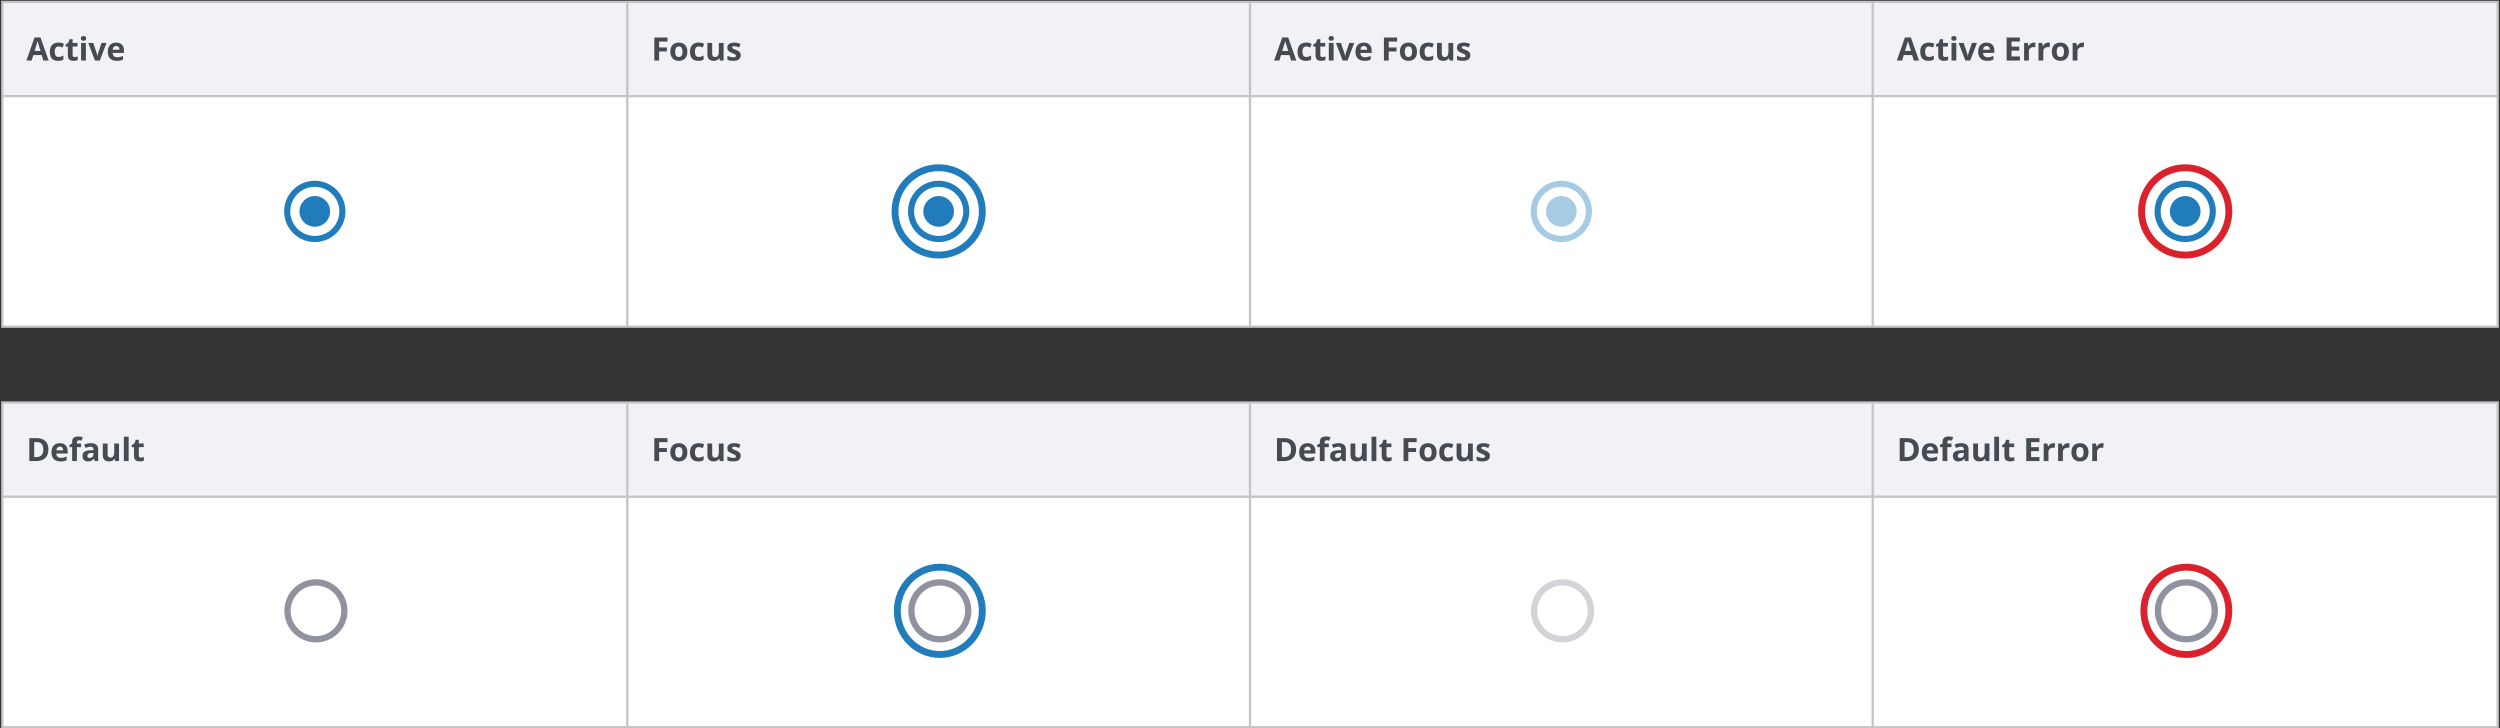<svg width="1088" height="317" fill="none" xmlns="http://www.w3.org/2000/svg"><rect width="100%" height="100%" fill="#333333" stroke="none"/><path fill="#C4C4C4" d="M.5.333h1087v142.333H.5z"/><path fill="#F1F1F6" d="M1.5 1.333h271v40H1.5z"/><path d="M18.876 26.333l-.725-2.378h-3.643l-.725 2.378H11.5l3.527-10.035h2.591l3.541 10.035h-2.283zm-1.23-4.156l-.725-2.324a26.635 26.635 0 00-.185-.595 65.197 65.197 0 00-.225-.745 18.017 18.017 0 01-.178-.663 68.505 68.505 0 01-.574 2.003l-.718 2.324h2.604zm7.633 4.293c-.756 0-1.401-.137-1.934-.41-.534-.278-.94-.706-1.217-1.285-.278-.579-.417-1.32-.417-2.222 0-.934.157-1.695.472-2.283.319-.593.758-1.028 1.319-1.306.565-.278 1.219-.417 1.962-.417.529 0 .984.053 1.367.157.387.1.725.221 1.012.363l-.616 1.613a9.707 9.707 0 00-.916-.321 2.879 2.879 0 00-.847-.13c-.365 0-.668.087-.91.26-.24.168-.42.424-.54.765-.118.342-.177.77-.177 1.285 0 .506.064.926.191 1.258.128.333.313.581.554.745.242.16.535.24.882.24a3.6 3.6 0 001.155-.171c.337-.119.666-.283.985-.492v1.784a3.42 3.42 0 01-1.005.43c-.347.091-.787.137-1.32.137zm7.238-1.661c.227 0 .448-.023.663-.068.218-.046.435-.103.65-.171v1.552c-.224.1-.502.182-.835.246a5.306 5.306 0 01-1.08.102c-.456 0-.866-.073-1.23-.219a1.75 1.75 0 01-.855-.772c-.205-.37-.308-.882-.308-1.538v-3.685h-.998v-.882l1.149-.697.601-1.613h1.333v1.627h2.14v1.565h-2.14v3.685c0 .292.082.51.247.656.168.141.39.212.663.212zm4.865-6.118v7.642h-2.085v-7.642h2.085zm-1.04-2.994c.31 0 .577.073.8.218.224.142.335.408.335.8 0 .388-.111.657-.334.807a1.43 1.43 0 01-.8.219c-.315 0-.584-.073-.807-.22-.219-.15-.328-.418-.328-.806 0-.392.11-.658.328-.8.223-.145.492-.218.807-.218zm4.968 10.636l-2.912-7.642h2.181l1.477 4.354c.082.255.145.524.191.807.05.282.084.535.102.759h.055c.014-.242.046-.5.096-.773.055-.273.125-.538.212-.793l1.47-4.354h2.18l-2.912 7.642h-2.14zm9.22-7.786c.707 0 1.315.137 1.825.41.51.27.905.661 1.183 1.176.278.515.417 1.144.417 1.887v1.012h-4.929c.023.587.198 1.05.527 1.387.332.333.793.5 1.38.5.488 0 .935-.05 1.34-.151.406-.1.823-.25 1.251-.451v1.613a4.968 4.968 0 01-1.19.41c-.41.087-.908.13-1.496.13-.766 0-1.445-.141-2.037-.424a3.165 3.165 0 01-1.388-1.292c-.333-.579-.499-1.308-.499-2.187 0-.893.15-1.636.451-2.229.305-.597.73-1.043 1.272-1.34.542-.3 1.173-.45 1.893-.45zm.014 1.484c-.406 0-.743.13-1.012.39-.264.26-.417.667-.458 1.223H52a2.058 2.058 0 00-.171-.827 1.283 1.283 0 00-.479-.574c-.21-.142-.478-.212-.806-.212z" fill="#464B52"/><path fill="#fff" d="M1.5 42.333h271v99.333H1.5z"/><g clip-path="url(#prefix__clip0_5579_88396)"><path fill-rule="evenodd" clip-rule="evenodd" d="M137 78.667c-7.36 0-13.333 5.973-13.333 13.333s5.973 13.333 13.333 13.333S150.333 99.36 150.333 92 144.36 78.667 137 78.667zm0 6.666A6.67 6.67 0 00130.333 92 6.67 6.67 0 00137 98.667 6.67 6.67 0 00143.667 92 6.67 6.67 0 00137 85.333zM126.333 92c0 5.893 4.774 10.667 10.667 10.667S147.667 97.893 147.667 92 142.893 81.333 137 81.333 126.333 86.107 126.333 92z" fill="#217CBB"/></g><path fill="#F1F1F6" d="M273.5 1.333h270v40h-270z"/><path d="M286.843 26.333h-2.085V16.34h5.728v1.737h-3.643v2.577h3.39v1.73h-3.39v3.95zm12.296-3.835c0 .638-.087 1.203-.26 1.696-.169.492-.417.909-.745 1.25a3.14 3.14 0 01-1.176.766c-.456.174-.971.26-1.545.26a4.102 4.102 0 01-1.483-.26 3.287 3.287 0 01-1.169-.765 3.568 3.568 0 01-.766-1.251c-.178-.492-.267-1.058-.267-1.696 0-.847.151-1.565.452-2.153.3-.588.729-1.034 1.285-1.34.556-.305 1.219-.458 1.989-.458.716 0 1.349.153 1.9.458.556.306.992.752 1.306 1.34.319.588.479 1.306.479 2.153zm-5.285 0c0 .502.055.923.165 1.265.109.342.28.6.512.772.233.174.536.26.909.26.37 0 .668-.086.896-.26.232-.173.401-.43.506-.772.109-.342.164-.763.164-1.265 0-.505-.055-.925-.164-1.257-.105-.338-.274-.59-.506-.76-.233-.168-.536-.252-.909-.252-.552 0-.953.189-1.203.567-.246.378-.37.946-.37 1.702zm10.027 3.972c-.757 0-1.402-.137-1.935-.41-.533-.278-.939-.706-1.217-1.285-.278-.579-.417-1.32-.417-2.222 0-.934.158-1.695.472-2.283.319-.593.759-1.028 1.319-1.306.566-.278 1.22-.417 1.962-.417.529 0 .985.053 1.368.157.387.1.724.221 1.011.363l-.615 1.613a9.658 9.658 0 00-.916-.321 2.877 2.877 0 00-.848-.13c-.364 0-.667.087-.909.26-.241.168-.421.424-.54.765-.118.342-.178.77-.178 1.285 0 .506.064.926.192 1.258.127.333.312.581.554.745.241.16.535.24.881.24.433 0 .818-.057 1.156-.171.337-.119.665-.283.984-.492v1.784a3.42 3.42 0 01-1.005.43c-.346.091-.786.137-1.319.137zm11.031-7.78v7.643h-1.6l-.28-.977h-.109c-.164.26-.369.471-.615.636a2.693 2.693 0 01-.814.362 3.631 3.631 0 01-.923.116c-.547 0-1.023-.096-1.428-.287a2.129 2.129 0 01-.951-.91c-.223-.41-.335-.943-.335-1.599v-4.983h2.085v4.464c0 .546.098.959.294 1.237.196.278.508.417.937.417.424 0 .756-.096.998-.287.241-.196.41-.48.506-.855.1-.378.15-.838.15-1.38V18.69h2.085zm7.436 5.374c0 .52-.123.96-.37 1.32-.241.355-.603.626-1.086.813-.484.182-1.085.273-1.805.273-.533 0-.991-.034-1.374-.102a5.684 5.684 0 01-1.149-.342v-1.723a8.35 8.35 0 001.333.465 5.33 5.33 0 001.258.178c.406 0 .695-.06.868-.178a.56.56 0 00.267-.479.566.566 0 00-.109-.341c-.069-.105-.219-.221-.452-.349a11.235 11.235 0 00-1.093-.513 7.213 7.213 0 01-1.183-.608 2.07 2.07 0 01-.684-.725c-.145-.282-.218-.64-.218-1.073 0-.706.273-1.237.82-1.593.551-.36 1.287-.54 2.208-.54.474 0 .925.048 1.354.144a6.64 6.64 0 011.333.458l-.629 1.504a10.665 10.665 0 00-1.074-.404 3.366 3.366 0 00-1.018-.157c-.305 0-.536.041-.691.123a.4.4 0 00-.232.376.51.51 0 00.116.328c.082.096.237.203.465.322.232.114.572.262 1.019.444.433.178.809.364 1.128.56.319.192.565.431.738.718.173.283.26.65.26 1.1z" fill="#464B52"/><path fill="#fff" d="M273.5 42.333h270v99.333h-270z"/><path fill-rule="evenodd" clip-rule="evenodd" d="M408.5 78.667c-7.36 0-13.333 5.973-13.333 13.333s5.973 13.333 13.333 13.333S421.833 99.36 421.833 92 415.86 78.667 408.5 78.667zm0 6.666A6.67 6.67 0 00401.833 92a6.67 6.67 0 006.667 6.667A6.67 6.67 0 00415.167 92a6.67 6.67 0 00-6.667-6.667zM397.833 92c0 5.893 4.774 10.667 10.667 10.667S419.167 97.893 419.167 92s-4.774-10.667-10.667-10.667S397.833 86.107 397.833 92z" fill="#217CBB"/><circle cx="408.5" cy="92" r="19" stroke="#217CBB" stroke-width="3"/><path fill="#F1F1F6" d="M544.5 1.333h270v40h-270z"/><path d="M561.876 26.333l-.725-2.378h-3.643l-.725 2.378H554.5l3.527-10.035h2.591l3.541 10.035h-2.283zm-1.23-4.156l-.725-2.324a26.43 26.43 0 00-.185-.595 79.865 79.865 0 00-.225-.745 18.714 18.714 0 01-.178-.663c-.046.187-.109.42-.191.697-.078.274-.153.533-.226.78l-.157.526-.718 2.324h2.605zm7.633 4.293c-.756 0-1.401-.137-1.934-.41-.533-.278-.939-.706-1.217-1.285-.278-.579-.417-1.32-.417-2.222 0-.934.157-1.695.472-2.283.319-.593.758-1.028 1.319-1.306.565-.278 1.219-.417 1.962-.417.528 0 .984.053 1.367.157.387.1.725.221 1.012.363l-.615 1.613a9.857 9.857 0 00-.916-.321 2.887 2.887 0 00-.848-.13c-.365 0-.668.087-.909.26-.242.168-.422.424-.54.765-.119.342-.178.77-.178 1.285 0 .506.064.926.191 1.258.128.333.312.581.554.745.242.16.535.24.882.24.433 0 .818-.057 1.155-.171.337-.119.665-.283.985-.492v1.784c-.32.2-.654.344-1.005.43-.347.091-.787.137-1.32.137zm7.238-1.661c.227 0 .448-.023.663-.068.218-.046.435-.103.649-.171v1.552c-.223.1-.501.182-.834.246a5.304 5.304 0 01-1.08.102c-.456 0-.866-.073-1.23-.219a1.753 1.753 0 01-.855-.772c-.205-.37-.308-.882-.308-1.538v-3.685h-.998v-.882l1.149-.697.601-1.613h1.333v1.627h2.14v1.565h-2.14v3.685c0 .292.082.51.246.656.169.141.39.212.664.212zm4.865-6.118v7.642h-2.085v-7.642h2.085zm-1.039-2.994c.31 0 .576.073.8.218.223.142.334.408.334.8 0 .388-.111.657-.334.807-.224.146-.49.219-.8.219-.315 0-.584-.073-.807-.22-.219-.15-.328-.418-.328-.806 0-.392.109-.658.328-.8.223-.145.492-.218.807-.218zm4.967 10.636l-2.912-7.642h2.181l1.477 4.354c.082.255.145.524.191.807.05.282.084.535.103.759h.054a6.35 6.35 0 01.096-.773c.055-.273.125-.538.212-.793l1.47-4.354h2.18l-2.912 7.642h-2.14zm9.22-7.786c.707 0 1.315.137 1.825.41a2.8 2.8 0 011.183 1.176c.278.515.417 1.144.417 1.887v1.012h-4.929c.023.587.199 1.05.527 1.387.332.333.793.5 1.381.5.487 0 .934-.05 1.339-.151.406-.1.823-.25 1.251-.451v1.613a4.958 4.958 0 01-1.189.41c-.41.087-.909.13-1.497.13-.766 0-1.445-.141-2.037-.424a3.164 3.164 0 01-1.388-1.292c-.333-.579-.499-1.308-.499-2.187 0-.893.15-1.636.451-2.229.305-.597.729-1.043 1.272-1.34.542-.3 1.173-.45 1.893-.45zm.014 1.484c-.406 0-.743.13-1.012.39-.264.26-.417.667-.458 1.223H595a2.074 2.074 0 00-.171-.827 1.285 1.285 0 00-.478-.574c-.21-.142-.479-.212-.807-.212zm10.824 6.302h-2.085V16.34h5.729v1.737h-3.644v2.577h3.391v1.73h-3.391v3.95zm12.296-3.835c0 .638-.087 1.203-.26 1.696-.168.492-.417.909-.745 1.25a3.131 3.131 0 01-1.176.766c-.455.174-.97.26-1.545.26a4.106 4.106 0 01-1.483-.26 3.296 3.296 0 01-1.169-.765 3.583 3.583 0 01-.766-1.251c-.177-.492-.266-1.058-.266-1.696 0-.847.15-1.565.451-2.153a3.097 3.097 0 011.285-1.34c.556-.305 1.219-.458 1.989-.458.716 0 1.349.153 1.901.458.556.306.991.752 1.305 1.34.319.588.479 1.306.479 2.153zm-5.284 0c0 .502.054.923.164 1.265.109.342.28.6.513.772.232.174.535.26.909.26.369 0 .667-.086.895-.26.233-.173.401-.43.506-.772.109-.342.164-.763.164-1.265 0-.505-.055-.925-.164-1.257-.105-.338-.273-.59-.506-.76-.232-.168-.535-.252-.909-.252-.551 0-.952.189-1.203.567-.246.378-.369.946-.369 1.702zm10.026 3.972c-.756 0-1.401-.137-1.934-.41-.534-.278-.939-.706-1.217-1.285-.278-.579-.417-1.32-.417-2.222 0-.934.157-1.695.471-2.283.319-.593.759-1.028 1.32-1.306.565-.278 1.219-.417 1.962-.417.528 0 .984.053 1.367.157.387.1.724.221 1.012.363l-.616 1.613a9.658 9.658 0 00-.916-.321 2.875 2.875 0 00-.847-.13c-.365 0-.668.087-.91.26-.241.168-.421.424-.54.765-.118.342-.177.77-.177 1.285 0 .506.064.926.191 1.258.128.333.312.581.554.745.241.16.535.24.882.24.433 0 .818-.057 1.155-.171.337-.119.665-.283.984-.492v1.784a3.42 3.42 0 01-1.005.43c-.346.091-.786.137-1.319.137zm11.031-7.78v7.643h-1.599l-.281-.977h-.109c-.164.26-.369.471-.615.636a2.67 2.67 0 01-.814.362 3.623 3.623 0 01-.922.116c-.547 0-1.024-.096-1.429-.287a2.121 2.121 0 01-.95-.91c-.224-.41-.335-.943-.335-1.599v-4.983h2.085v4.464c0 .546.098.959.294 1.237.196.278.508.417.936.417.424 0 .757-.096.998-.287.242-.196.41-.48.506-.855.1-.378.15-.838.15-1.38V18.69h2.085zm7.436 5.374c0 .52-.123.96-.369 1.32-.242.355-.604.626-1.087.813-.483.182-1.085.273-1.805.273-.533 0-.991-.034-1.374-.102a5.657 5.657 0 01-1.148-.342v-1.723c.414.187.859.342 1.333.465.478.118.897.178 1.257.178.406 0 .695-.06.869-.178a.56.56 0 00.266-.479.566.566 0 00-.109-.341c-.068-.105-.219-.221-.451-.349a11.278 11.278 0 00-1.094-.513 7.213 7.213 0 01-1.183-.608 2.058 2.058 0 01-.683-.725c-.146-.282-.219-.64-.219-1.073 0-.706.273-1.237.82-1.593.552-.36 1.288-.54 2.208-.54.474 0 .925.048 1.354.144.433.096.877.248 1.333.458l-.629 1.504a10.653 10.653 0 00-1.073-.404 3.377 3.377 0 00-1.019-.157c-.305 0-.535.041-.69.123a.4.4 0 00-.233.376.51.51 0 00.116.328c.083.096.237.203.465.322.233.114.572.262 1.019.444.433.178.809.364 1.128.56.319.192.565.431.738.718.173.283.26.65.26 1.1z" fill="#464B52"/><path fill="#fff" d="M544.5 42.333h270v99.333h-270z"/><g clip-path="url(#prefix__clip1_5579_88396)" opacity=".4"><path fill-rule="evenodd" clip-rule="evenodd" d="M679.5 78.667c-7.36 0-13.333 5.973-13.333 13.333s5.973 13.333 13.333 13.333S692.833 99.36 692.833 92 686.86 78.667 679.5 78.667zm0 6.666A6.67 6.67 0 00672.833 92a6.67 6.67 0 006.667 6.667A6.67 6.67 0 00686.167 92a6.67 6.67 0 00-6.667-6.667zM668.833 92c0 5.893 4.774 10.667 10.667 10.667S690.167 97.893 690.167 92s-4.774-10.667-10.667-10.667S668.833 86.107 668.833 92z" fill="#217CBB"/></g><path fill="#F1F1F6" d="M815.5 1.333h271v40h-271z"/><path d="M832.876 26.333l-.725-2.378h-3.643l-.725 2.378H825.5l3.527-10.035h2.591l3.541 10.035h-2.283zm-1.23-4.156l-.725-2.324a26.43 26.43 0 00-.185-.595 79.865 79.865 0 00-.225-.745 18.714 18.714 0 01-.178-.663c-.046.187-.109.42-.191.697-.078.274-.153.533-.226.78l-.157.526-.718 2.324h2.605zm7.633 4.293c-.756 0-1.401-.137-1.934-.41-.533-.278-.939-.706-1.217-1.285-.278-.579-.417-1.32-.417-2.222 0-.934.157-1.695.472-2.283.319-.593.758-1.028 1.319-1.306.565-.278 1.219-.417 1.962-.417.528 0 .984.053 1.367.157.387.1.725.221 1.012.363l-.615 1.613a9.857 9.857 0 00-.916-.321 2.887 2.887 0 00-.848-.13c-.365 0-.668.087-.909.26-.242.168-.422.424-.54.765-.119.342-.178.77-.178 1.285 0 .506.064.926.191 1.258.128.333.312.581.554.745.242.16.535.24.882.24.433 0 .818-.057 1.155-.171.337-.119.665-.283.985-.492v1.784c-.32.2-.654.344-1.005.43-.347.091-.787.137-1.32.137zm7.238-1.661c.227 0 .448-.023.663-.068.218-.046.435-.103.649-.171v1.552c-.223.1-.501.182-.834.246a5.304 5.304 0 01-1.08.102c-.456 0-.866-.073-1.23-.219a1.753 1.753 0 01-.855-.772c-.205-.37-.308-.882-.308-1.538v-3.685h-.998v-.882l1.149-.697.601-1.613h1.333v1.627h2.14v1.565h-2.14v3.685c0 .292.082.51.246.656.169.141.39.212.664.212zm4.865-6.118v7.642h-2.085v-7.642h2.085zm-1.039-2.994c.31 0 .576.073.8.218.223.142.334.408.334.8 0 .388-.111.657-.334.807-.224.146-.49.219-.8.219-.315 0-.584-.073-.807-.22-.219-.15-.328-.418-.328-.806 0-.392.109-.658.328-.8.223-.145.492-.218.807-.218zm4.967 10.636l-2.912-7.642h2.181l1.477 4.354c.082.255.145.524.191.807.05.282.084.535.103.759h.054a6.35 6.35 0 01.096-.773c.055-.273.125-.538.212-.793l1.47-4.354h2.18l-2.912 7.642h-2.14zm9.22-7.786c.707 0 1.315.137 1.825.41a2.8 2.8 0 011.183 1.176c.278.515.417 1.144.417 1.887v1.012h-4.929c.023.587.199 1.05.527 1.387.332.333.793.5 1.381.5.487 0 .934-.05 1.339-.151.406-.1.823-.25 1.251-.451v1.613a4.958 4.958 0 01-1.189.41c-.41.087-.909.13-1.497.13-.766 0-1.445-.141-2.037-.424a3.164 3.164 0 01-1.388-1.292c-.333-.579-.499-1.308-.499-2.187 0-.893.15-1.636.451-2.229.305-.597.729-1.043 1.272-1.34.542-.3 1.173-.45 1.893-.45zm.014 1.484c-.406 0-.743.13-1.012.39-.264.26-.417.667-.458 1.223H866a2.074 2.074 0 00-.171-.827 1.285 1.285 0 00-.478-.574c-.21-.142-.479-.212-.807-.212zm14.495 6.302h-5.756V16.34h5.756v1.737h-3.637v2.194h3.384v1.736h-3.384v2.577h3.637v1.75zm6.109-7.786c.105 0 .226.007.363.02.141.01.255.023.341.042l-.157 1.955a1.26 1.26 0 00-.294-.048 2.95 2.95 0 00-.321-.02c-.269 0-.531.034-.786.102-.251.068-.476.18-.677.335-.2.15-.36.35-.478.602-.114.246-.171.549-.171.909v3.89h-2.085V18.69h1.579l.307 1.285h.103c.15-.26.337-.497.56-.711.228-.219.486-.392.773-.52.292-.132.606-.198.943-.198zm6.274 0c.105 0 .225.007.362.02.141.01.255.023.342.042l-.157 1.955a1.28 1.28 0 00-.294-.048 2.951 2.951 0 00-.322-.02c-.269 0-.531.034-.786.102-.25.068-.476.18-.677.335-.2.15-.36.35-.478.602-.114.246-.171.549-.171.909v3.89h-2.085V18.69h1.579l.308 1.285h.102c.151-.26.338-.497.561-.711a2.68 2.68 0 01.772-.52 2.26 2.26 0 01.944-.198zm8.953 3.951c0 .638-.087 1.203-.26 1.696-.169.492-.417.909-.745 1.25a3.14 3.14 0 01-1.176.766c-.456.174-.971.26-1.545.26a4.106 4.106 0 01-1.483-.26 3.296 3.296 0 01-1.169-.765 3.583 3.583 0 01-.766-1.251c-.177-.492-.266-1.058-.266-1.696 0-.847.15-1.565.451-2.153a3.097 3.097 0 011.285-1.34c.556-.305 1.219-.458 1.989-.458.716 0 1.349.153 1.901.458.556.306.991.752 1.305 1.34.319.588.479 1.306.479 2.153zm-5.284 0c0 .502.054.923.164 1.265.109.342.28.6.512.772.233.174.536.26.91.26.369 0 .667-.086.895-.26.233-.173.401-.43.506-.772.109-.342.164-.763.164-1.265 0-.505-.055-.925-.164-1.257-.105-.338-.273-.59-.506-.76-.232-.168-.535-.252-.909-.252-.551 0-.953.189-1.203.567-.246.378-.369.946-.369 1.702zm11.188-3.95c.105 0 .226.006.362.02.142.009.256.022.342.04l-.157 1.956a1.26 1.26 0 00-.294-.048 2.95 2.95 0 00-.321-.02c-.269 0-.531.034-.786.102-.251.068-.477.18-.677.335-.201.15-.36.35-.479.602-.114.246-.171.549-.171.909v3.89h-2.085V18.69h1.58l.307 1.285h.103c.15-.26.337-.497.56-.711.228-.219.486-.392.773-.52.291-.132.606-.198.943-.198z" fill="#464B52"/><path fill="#fff" d="M815.5 42.333h271v99.333h-271z"/><path fill-rule="evenodd" clip-rule="evenodd" d="M951 78.667c-7.36 0-13.333 5.973-13.333 13.333s5.973 13.333 13.333 13.333S964.333 99.36 964.333 92 958.36 78.667 951 78.667zm0 6.666A6.67 6.67 0 00944.333 92 6.67 6.67 0 00951 98.667 6.67 6.67 0 00957.667 92 6.67 6.67 0 00951 85.333zM940.333 92c0 5.893 4.774 10.667 10.667 10.667S961.667 97.893 961.667 92 956.893 81.333 951 81.333 940.333 86.107 940.333 92z" fill="#217CBB"/><circle cx="951" cy="92" r="19" stroke="#DA212C" stroke-width="3"/><path fill="#C4C4C4" d="M.5 174.667h1087V317H.5z"/><path fill="#F1F1F6" d="M1.5 175.667h271v40H1.5z"/><path d="M21.05 195.574c0 1.126-.217 2.067-.65 2.823a4.08 4.08 0 01-1.866 1.702c-.816.379-1.798.568-2.946.568h-2.83v-9.994h3.138c1.048 0 1.957.186 2.727.56.77.369 1.367.918 1.791 1.648.424.724.636 1.622.636 2.693zm-2.201.055c0-.739-.11-1.345-.329-1.819-.214-.478-.533-.831-.956-1.059-.42-.228-.94-.342-1.56-.342h-1.127v6.508h.91c1.034 0 1.801-.276 2.303-.827.506-.552.759-1.372.759-2.461zm7.175-2.748c.707 0 1.315.136 1.826.41.51.269.904.661 1.182 1.176.278.515.417 1.143.417 1.886v1.012H24.52c.023.588.199 1.05.527 1.388.332.332.793.499 1.38.499.488 0 .935-.05 1.34-.151.406-.1.823-.25 1.252-.451v1.613a4.98 4.98 0 01-1.19.411c-.41.086-.91.129-1.497.129-.766 0-1.445-.141-2.037-.423a3.171 3.171 0 01-1.388-1.292c-.332-.579-.499-1.308-.499-2.188 0-.893.15-1.636.451-2.228.306-.597.73-1.044 1.272-1.34.542-.301 1.173-.451 1.893-.451zm.014 1.483c-.405 0-.743.13-1.012.39-.264.259-.417.667-.458 1.223h2.926a2.06 2.06 0 00-.17-.827 1.285 1.285 0 00-.48-.574c-.209-.141-.478-.212-.806-.212zm9.247.226H33.48v6.077h-2.084v-6.077h-1.149v-1.005l1.148-.561v-.56c0-.652.11-1.158.329-1.518.223-.365.535-.62.936-.766.406-.15.884-.225 1.436-.225.405 0 .774.034 1.107.102.333.064.604.137.814.219l-.534 1.531a6.142 6.142 0 00-.52-.136 3.013 3.013 0 00-.642-.062c-.291 0-.506.089-.642.267-.133.173-.199.396-.199.67v.478h1.805v1.566zm4.25-1.723c1.026 0 1.812.223 2.359.67.546.446.82 1.126.82 2.037v5.093h-1.456l-.404-1.039H40.8a3.92 3.92 0 01-.67.67c-.228.173-.49.3-.786.382a4.098 4.098 0 01-1.08.123c-.452 0-.857-.086-1.217-.259a1.934 1.934 0 01-.841-.793c-.205-.36-.308-.816-.308-1.367 0-.812.285-1.409.855-1.791.57-.388 1.424-.602 2.563-.643l1.326-.041v-.335c0-.401-.104-.695-.314-.882-.21-.187-.501-.28-.875-.28-.37 0-.731.052-1.087.157a8.376 8.376 0 00-1.066.397l-.69-1.409c.405-.214.858-.382 1.36-.505a6.55 6.55 0 011.565-.185zm1.108 4.259l-.807.027c-.675.018-1.144.139-1.408.362-.26.224-.39.518-.39.882 0 .319.094.547.28.684.187.132.431.198.732.198.446 0 .822-.132 1.128-.396.31-.265.465-.641.465-1.128v-.629zm11.154-4.102v7.643h-1.6l-.28-.978h-.11a2.1 2.1 0 01-.615.636 2.664 2.664 0 01-.813.362 3.608 3.608 0 01-.923.116c-.547 0-1.023-.095-1.429-.287a2.129 2.129 0 01-.95-.909c-.223-.41-.335-.943-.335-1.599v-4.984h2.085v4.464c0 .547.098.959.294 1.237.196.278.508.417.937.417.423 0 .756-.095.998-.287.241-.196.41-.481.506-.854.1-.379.15-.839.15-1.381v-3.596h2.085zm4.188 7.643H53.9V190.03h2.085v10.637zm5.33-1.525c.228 0 .45-.022.663-.068.22-.046.436-.103.65-.171v1.552c-.224.1-.502.182-.834.246a5.328 5.328 0 01-1.08.102c-.456 0-.866-.072-1.23-.218a1.753 1.753 0 01-.855-.773c-.205-.369-.308-.882-.308-1.538v-3.684h-.998v-.882l1.149-.698.601-1.613h1.333v1.627h2.14v1.566h-2.14v3.684c0 .292.082.511.246.656.169.142.39.212.663.212z" fill="#464B52"/><path fill="#fff" d="M1.5 216.667h271V316H1.5z"/><path fill-rule="evenodd" clip-rule="evenodd" d="M123.75 265.833c0-7.59 6.16-13.75 13.75-13.75s13.75 6.16 13.75 13.75-6.16 13.75-13.75 13.75-13.75-6.16-13.75-13.75zm2.75 0c0 6.078 4.922 11 11 11 6.077 0 11-4.922 11-11 0-6.077-4.923-11-11-11-6.078 0-11 4.923-11 11z" fill="#90939F"/><path fill="#F1F1F6" d="M273.5 175.667h270v40h-270z"/><path d="M286.843 200.667h-2.085v-9.994h5.728v1.736h-3.643v2.577h3.39v1.73h-3.39v3.951zm12.296-3.835c0 .638-.087 1.203-.26 1.695a3.35 3.35 0 01-.745 1.251 3.141 3.141 0 01-1.176.766 4.33 4.33 0 01-1.545.259 4.107 4.107 0 01-1.483-.259 3.29 3.29 0 01-1.169-.766 3.572 3.572 0 01-.766-1.251c-.178-.492-.267-1.057-.267-1.695 0-.848.151-1.566.452-2.154.3-.587.729-1.034 1.285-1.339.556-.306 1.219-.458 1.989-.458.716 0 1.349.152 1.9.458a3.22 3.22 0 011.306 1.339c.319.588.479 1.306.479 2.154zm-5.285 0c0 .501.055.923.165 1.264.109.342.28.6.512.773.233.173.536.26.909.26.37 0 .668-.087.896-.26.232-.173.401-.431.506-.773.109-.341.164-.763.164-1.264 0-.506-.055-.925-.164-1.258-.105-.337-.274-.59-.506-.759-.233-.168-.536-.253-.909-.253-.552 0-.953.189-1.203.568-.246.378-.37.945-.37 1.702zm10.027 3.971c-.757 0-1.402-.136-1.935-.41-.533-.278-.939-.706-1.217-1.285-.278-.579-.417-1.319-.417-2.222 0-.934.158-1.695.472-2.283.319-.592.759-1.027 1.319-1.305.566-.278 1.22-.417 1.962-.417.529 0 .985.052 1.368.157.387.1.724.221 1.011.362l-.615 1.613a9.707 9.707 0 00-.916-.321 2.897 2.897 0 00-.848-.13c-.364 0-.667.087-.909.26-.241.169-.421.424-.54.766-.118.341-.178.77-.178 1.285 0 .506.064.925.192 1.258.127.332.312.581.554.745.241.159.535.239.881.239.433 0 .818-.057 1.156-.171.337-.118.665-.282.984-.492v1.784a3.417 3.417 0 01-1.005.431c-.346.091-.786.136-1.319.136zm11.031-7.779v7.643h-1.6l-.28-.978h-.109a2.1 2.1 0 01-.615.636 2.68 2.68 0 01-.814.362 3.609 3.609 0 01-.923.116c-.547 0-1.023-.095-1.428-.287a2.13 2.13 0 01-.951-.909c-.223-.41-.335-.943-.335-1.599v-4.984h2.085v4.464c0 .547.098.959.294 1.237.196.278.508.417.937.417.424 0 .756-.095.998-.287.241-.196.41-.481.506-.854.1-.379.15-.839.15-1.381v-3.596h2.085zm7.436 5.373c0 .52-.123.96-.37 1.32-.241.355-.603.626-1.086.813-.484.182-1.085.273-1.805.273-.533 0-.991-.034-1.374-.102a5.628 5.628 0 01-1.149-.342v-1.723c.415.187.859.342 1.333.465.479.119.898.178 1.258.178.406 0 .695-.059.868-.178.178-.123.267-.282.267-.478a.565.565 0 00-.109-.342c-.069-.105-.219-.221-.452-.349a11.171 11.171 0 00-1.093-.512 7.258 7.258 0 01-1.183-.609 2.068 2.068 0 01-.684-.724c-.145-.283-.218-.641-.218-1.074 0-.706.273-1.237.82-1.592.551-.36 1.287-.54 2.208-.54.474 0 .925.047 1.354.143.432.096.877.249 1.333.458l-.629 1.504a10.733 10.733 0 00-1.074-.403 3.36 3.36 0 00-1.018-.157c-.305 0-.536.041-.691.123a.4.4 0 00-.232.376.51.51 0 00.116.328c.082.095.237.202.465.321.232.114.572.262 1.019.444.433.178.809.365 1.128.561.319.191.565.431.738.718.173.282.26.649.26 1.1z" fill="#464B52"/><path fill="#fff" d="M273.5 216.667h270V316h-270z"/><path fill-rule="evenodd" clip-rule="evenodd" d="M395.25 265.833c0-7.59 6.16-13.75 13.75-13.75s13.75 6.16 13.75 13.75-6.16 13.75-13.75 13.75-13.75-6.16-13.75-13.75zm2.75 0c0 6.078 4.922 11 11 11 6.077 0 11-4.922 11-11 0-6.077-4.923-11-11-11-6.078 0-11 4.923-11 11z" fill="#90939F"/><path d="M427.5 265.833c0 10.529-8.317 19-18.5 19s-18.5-8.471-18.5-19c0-10.528 8.317-19 18.5-19s18.5 8.472 18.5 19z" stroke="#217CBB" stroke-width="3"/><path fill="#F1F1F6" d="M544.5 175.667h270v40h-270z"/><path d="M564.05 195.574c0 1.126-.217 2.067-.65 2.823a4.075 4.075 0 01-1.866 1.702c-.816.379-1.798.568-2.946.568h-2.83v-9.994h3.138c1.048 0 1.957.186 2.727.56.77.369 1.367.918 1.791 1.648.424.724.636 1.622.636 2.693zm-2.201.055c0-.739-.11-1.345-.328-1.819-.215-.478-.534-.831-.958-1.059-.419-.228-.938-.342-1.558-.342h-1.128v6.508h.909c1.035 0 1.803-.276 2.304-.827.506-.552.759-1.372.759-2.461zm7.175-2.748c.707 0 1.315.136 1.826.41.51.269.904.661 1.182 1.176.278.515.417 1.143.417 1.886v1.012h-4.929c.023.588.199 1.05.527 1.388.333.332.793.499 1.381.499.487 0 .934-.05 1.34-.151.405-.1.822-.25 1.251-.451v1.613a4.991 4.991 0 01-1.19.411 7.42 7.42 0 01-1.497.129c-.766 0-1.445-.141-2.037-.423a3.17 3.17 0 01-1.388-1.292c-.332-.579-.499-1.308-.499-2.188 0-.893.151-1.636.451-2.228.306-.597.73-1.044 1.272-1.34.542-.301 1.173-.451 1.893-.451zm.014 1.483c-.406 0-.743.13-1.012.39-.264.259-.417.667-.458 1.223h2.926a2.04 2.04 0 00-.171-.827 1.286 1.286 0 00-.478-.574c-.21-.141-.479-.212-.807-.212zm9.247.226h-1.805v6.077h-2.085v-6.077h-1.148v-1.005l1.148-.561v-.56c0-.652.11-1.158.329-1.518a1.78 1.78 0 01.936-.766c.406-.15.884-.225 1.436-.225.405 0 .774.034 1.107.102.333.064.604.137.814.219l-.534 1.531a6.067 6.067 0 00-.519-.136 3.016 3.016 0 00-.643-.062c-.291 0-.506.089-.642.267-.132.173-.199.396-.199.67v.478h1.805v1.566zm4.25-1.723c1.025 0 1.812.223 2.359.67.546.446.82 1.126.82 2.037v5.093h-1.456l-.404-1.039h-.054a3.923 3.923 0 01-.67.67c-.228.173-.49.3-.786.382a4.106 4.106 0 01-1.08.123c-.452 0-.857-.086-1.217-.259a1.931 1.931 0 01-.841-.793c-.205-.36-.308-.816-.308-1.367 0-.812.285-1.409.855-1.791.57-.388 1.424-.602 2.563-.643l1.327-.041v-.335c0-.401-.105-.695-.315-.882-.21-.187-.501-.28-.875-.28a3.82 3.82 0 00-1.087.157 8.377 8.377 0 00-1.066.397l-.691-1.409a5.934 5.934 0 011.361-.505 6.547 6.547 0 011.565-.185zm1.108 4.259l-.807.027c-.675.018-1.144.139-1.408.362-.26.224-.39.518-.39.882 0 .319.093.547.28.684.187.132.431.198.732.198.446 0 .822-.132 1.128-.396.31-.265.465-.641.465-1.128v-.629zm11.154-4.102v7.643h-1.6l-.28-.978h-.109c-.165.26-.37.472-.616.636a2.663 2.663 0 01-.813.362 3.609 3.609 0 01-.923.116c-.547 0-1.023-.095-1.429-.287a2.132 2.132 0 01-.95-.909c-.223-.41-.335-.943-.335-1.599v-4.984h2.085v4.464c0 .547.098.959.294 1.237.196.278.508.417.937.417.423 0 .756-.095.998-.287.241-.196.41-.481.505-.854.101-.379.151-.839.151-1.381v-3.596h2.085zm4.188 7.643H596.9V190.03h2.085v10.637zm5.33-1.525c.228 0 .449-.022.663-.068.219-.046.436-.103.65-.171v1.552c-.223.1-.501.182-.834.246a5.327 5.327 0 01-1.08.102c-.456 0-.866-.072-1.231-.218a1.75 1.75 0 01-.854-.773c-.205-.369-.308-.882-.308-1.538v-3.684h-.998v-.882l1.149-.698.601-1.613h1.333v1.627h2.14v1.566h-2.14v3.684c0 .292.082.511.246.656.169.142.39.212.663.212zm8.582 1.525h-2.085v-9.994h5.729v1.736h-3.644v2.577h3.391v1.73h-3.391v3.951zm12.296-3.835c0 .638-.086 1.203-.26 1.695a3.337 3.337 0 01-.745 1.251 3.13 3.13 0 01-1.175.766 4.33 4.33 0 01-1.545.259 4.112 4.112 0 01-1.484-.259 3.307 3.307 0 01-1.169-.766 3.57 3.57 0 01-.765-1.251c-.178-.492-.267-1.057-.267-1.695 0-.848.15-1.566.451-2.154a3.098 3.098 0 011.285-1.339c.556-.306 1.219-.458 1.99-.458.715 0 1.349.152 1.9.458.556.305.991.752 1.306 1.339.319.588.478 1.306.478 2.154zm-5.284 0c0 .501.055.923.164 1.264.109.342.28.6.513.773.232.173.535.26.909.26.369 0 .668-.087.895-.26.233-.173.402-.431.506-.773.11-.341.164-.763.164-1.264 0-.506-.054-.925-.164-1.258-.104-.337-.273-.59-.506-.759-.232-.168-.535-.253-.909-.253-.551 0-.952.189-1.203.568-.246.378-.369.945-.369 1.702zm10.026 3.971c-.756 0-1.401-.136-1.934-.41-.533-.278-.939-.706-1.217-1.285-.278-.579-.417-1.319-.417-2.222 0-.934.157-1.695.472-2.283.319-.592.759-1.027 1.319-1.305.565-.278 1.219-.417 1.962-.417.529 0 .984.052 1.367.157.388.1.725.221 1.012.362l-.615 1.613a9.807 9.807 0 00-.916-.321 2.902 2.902 0 00-.848-.13c-.365 0-.668.087-.909.26-.242.169-.422.424-.54.766-.119.341-.178.77-.178 1.285 0 .506.064.925.191 1.258.128.332.313.581.554.745.242.159.536.239.882.239.433 0 .818-.057 1.155-.171.337-.118.666-.282.985-.492v1.784a3.417 3.417 0 01-1.005.431c-.347.091-.786.136-1.32.136zm11.032-7.779v7.643h-1.6l-.28-.978h-.11a2.1 2.1 0 01-.615.636 2.663 2.663 0 01-.813.362 3.614 3.614 0 01-.923.116c-.547 0-1.023-.095-1.429-.287a2.127 2.127 0 01-.95-.909c-.223-.41-.335-.943-.335-1.599v-4.984h2.085v4.464c0 .547.098.959.294 1.237.196.278.508.417.936.417.424 0 .757-.095.998-.287.242-.196.411-.481.506-.854.101-.379.151-.839.151-1.381v-3.596h2.085zm7.435 5.373c0 .52-.123.96-.369 1.32-.242.355-.604.626-1.087.813-.483.182-1.085.273-1.805.273-.533 0-.991-.034-1.374-.102a5.6 5.6 0 01-1.148-.342v-1.723c.415.187.859.342 1.333.465.478.119.898.178 1.258.178.405 0 .695-.059.868-.178.178-.123.267-.282.267-.478a.566.566 0 00-.11-.342c-.068-.105-.219-.221-.451-.349a11.1 11.1 0 00-1.094-.512 7.285 7.285 0 01-1.182-.609 2.05 2.05 0 01-.684-.724c-.146-.283-.219-.641-.219-1.074 0-.706.274-1.237.821-1.592.551-.36 1.287-.54 2.208-.54.474 0 .925.047 1.353.143.433.096.877.249 1.333.458l-.629 1.504a10.72 10.72 0 00-1.073-.403 3.366 3.366 0 00-1.019-.157c-.305 0-.535.041-.69.123a.4.4 0 00-.232.376c0 .123.038.232.116.328.082.095.237.202.465.321.232.114.572.262 1.018.444.433.178.809.365 1.128.561.319.191.565.431.738.718.174.282.26.649.26 1.1z" fill="#464B52"/><path fill="#fff" d="M544.5 216.667h270V316h-270z"/><path fill-rule="evenodd" clip-rule="evenodd" d="M666.25 265.833c0-7.59 6.16-13.75 13.75-13.75s13.75 6.16 13.75 13.75-6.16 13.75-13.75 13.75-13.75-6.16-13.75-13.75zm2.75 0c0 6.078 4.922 11 11 11 6.077 0 11-4.922 11-11 0-6.077-4.923-11-11-11-6.078 0-11 4.923-11 11z" fill="#90939F" opacity=".4"/><path fill="#F1F1F6" d="M815.5 175.667h271v40h-271z"/><path d="M835.05 195.574c0 1.126-.217 2.067-.65 2.823a4.075 4.075 0 01-1.866 1.702c-.816.379-1.798.568-2.946.568h-2.83v-9.994h3.138c1.048 0 1.957.186 2.727.56.77.369 1.367.918 1.791 1.648.424.724.636 1.622.636 2.693zm-2.201.055c0-.739-.11-1.345-.328-1.819-.215-.478-.534-.831-.958-1.059-.419-.228-.938-.342-1.558-.342h-1.128v6.508h.909c1.035 0 1.803-.276 2.304-.827.506-.552.759-1.372.759-2.461zm7.175-2.748c.707 0 1.315.136 1.826.41.51.269.904.661 1.182 1.176.278.515.417 1.143.417 1.886v1.012h-4.929c.023.588.199 1.05.527 1.388.333.332.793.499 1.381.499.487 0 .934-.05 1.34-.151.405-.1.822-.25 1.251-.451v1.613a4.991 4.991 0 01-1.19.411 7.42 7.42 0 01-1.497.129c-.766 0-1.445-.141-2.037-.423a3.17 3.17 0 01-1.388-1.292c-.332-.579-.499-1.308-.499-2.188 0-.893.151-1.636.451-2.228.306-.597.73-1.044 1.272-1.34.542-.301 1.173-.451 1.893-.451zm.014 1.483c-.406 0-.743.13-1.012.39-.264.259-.417.667-.458 1.223h2.926a2.04 2.04 0 00-.171-.827 1.286 1.286 0 00-.478-.574c-.21-.141-.479-.212-.807-.212zm9.247.226h-1.805v6.077h-2.085v-6.077h-1.148v-1.005l1.148-.561v-.56c0-.652.11-1.158.329-1.518a1.78 1.78 0 01.936-.766c.406-.15.884-.225 1.436-.225.405 0 .774.034 1.107.102.333.064.604.137.814.219l-.534 1.531a6.067 6.067 0 00-.519-.136 3.016 3.016 0 00-.643-.062c-.291 0-.506.089-.642.267-.132.173-.199.396-.199.67v.478h1.805v1.566zm4.25-1.723c1.025 0 1.812.223 2.359.67.546.446.82 1.126.82 2.037v5.093h-1.456l-.404-1.039h-.054a3.923 3.923 0 01-.67.67c-.228.173-.49.3-.786.382a4.106 4.106 0 01-1.08.123c-.452 0-.857-.086-1.217-.259a1.931 1.931 0 01-.841-.793c-.205-.36-.308-.816-.308-1.367 0-.812.285-1.409.855-1.791.57-.388 1.424-.602 2.563-.643l1.327-.041v-.335c0-.401-.105-.695-.315-.882-.21-.187-.501-.28-.875-.28a3.82 3.82 0 00-1.087.157 8.377 8.377 0 00-1.066.397l-.691-1.409a5.934 5.934 0 011.361-.505 6.547 6.547 0 011.565-.185zm1.108 4.259l-.807.027c-.675.018-1.144.139-1.408.362-.26.224-.39.518-.39.882 0 .319.093.547.28.684.187.132.431.198.732.198.446 0 .822-.132 1.128-.396.31-.265.465-.641.465-1.128v-.629zm11.154-4.102v7.643h-1.6l-.28-.978h-.109c-.165.26-.37.472-.616.636a2.663 2.663 0 01-.813.362 3.609 3.609 0 01-.923.116c-.547 0-1.023-.095-1.429-.287a2.132 2.132 0 01-.95-.909c-.223-.41-.335-.943-.335-1.599v-4.984h2.085v4.464c0 .547.098.959.294 1.237.196.278.508.417.937.417.423 0 .756-.095.998-.287.241-.196.41-.481.505-.854.101-.379.151-.839.151-1.381v-3.596h2.085zm4.188 7.643H867.9V190.03h2.085v10.637zm5.33-1.525c.228 0 .449-.022.663-.068.219-.046.436-.103.65-.171v1.552c-.223.1-.501.182-.834.246a5.327 5.327 0 01-1.08.102c-.456 0-.866-.072-1.231-.218a1.75 1.75 0 01-.854-.773c-.205-.369-.308-.882-.308-1.538v-3.684h-.998v-.882l1.149-.698.601-1.613h1.333v1.627h2.14v1.566h-2.14v3.684c0 .292.082.511.246.656.169.142.39.212.663.212zm12.253 1.525h-5.756v-9.994h5.756v1.736h-3.636v2.194h3.383v1.737h-3.383v2.577h3.636v1.75zm6.11-7.786c.104 0 .225.006.362.02.141.009.255.023.342.041l-.158 1.955a1.238 1.238 0 00-.293-.048 3.037 3.037 0 00-1.108.082c-.251.069-.476.18-.677.335-.2.151-.36.351-.478.602-.114.246-.171.549-.171.909v3.89h-2.085v-7.643h1.579l.308 1.285h.102c.151-.259.337-.496.561-.711a2.68 2.68 0 01.772-.519c.292-.132.606-.198.944-.198zm6.273 0c.105 0 .226.006.362.02.142.009.256.023.342.041l-.157 1.955a1.238 1.238 0 00-.294-.048 3.037 3.037 0 00-1.107.082c-.251.069-.477.18-.677.335-.201.151-.36.351-.479.602-.114.246-.171.549-.171.909v3.89h-2.085v-7.643h1.579l.308 1.285h.103c.15-.259.337-.496.56-.711.228-.218.486-.392.773-.519.291-.132.606-.198.943-.198zm8.953 3.951c0 .638-.086 1.203-.26 1.695a3.337 3.337 0 01-.745 1.251 3.126 3.126 0 01-1.176.766c-.455.173-.97.259-1.544.259a4.112 4.112 0 01-1.484-.259 3.307 3.307 0 01-1.169-.766 3.57 3.57 0 01-.765-1.251c-.178-.492-.267-1.057-.267-1.695 0-.848.15-1.566.451-2.154a3.098 3.098 0 011.285-1.339c.556-.306 1.219-.458 1.99-.458.715 0 1.349.152 1.9.458.556.305.991.752 1.306 1.339.319.588.478 1.306.478 2.154zm-5.284 0c0 .501.055.923.164 1.264.109.342.28.6.513.773.232.173.535.26.909.26.369 0 .668-.087.895-.26.233-.173.401-.431.506-.773.11-.341.164-.763.164-1.264 0-.506-.054-.925-.164-1.258-.105-.337-.273-.59-.506-.759-.232-.168-.535-.253-.909-.253-.551 0-.952.189-1.203.568-.246.378-.369.945-.369 1.702zm11.188-3.951c.105 0 .226.006.363.02.141.009.255.023.342.041l-.158 1.955a1.238 1.238 0 00-.294-.048 3.037 3.037 0 00-1.107.082c-.251.069-.476.18-.677.335-.2.151-.36.351-.478.602-.114.246-.171.549-.171.909v3.89h-2.085v-7.643h1.579l.307 1.285h.103a3.22 3.22 0 01.561-.711c.227-.218.485-.392.772-.519.292-.132.606-.198.943-.198z" fill="#464B52"/><path fill="#fff" d="M815.5 216.667h271V316h-271z"/><path fill-rule="evenodd" clip-rule="evenodd" d="M937.75 265.833c0-7.59 6.16-13.75 13.75-13.75s13.75 6.16 13.75 13.75-6.16 13.75-13.75 13.75-13.75-6.16-13.75-13.75zm2.75 0c0 6.078 4.922 11 11 11 6.077 0 11-4.922 11-11 0-6.077-4.923-11-11-11-6.078 0-11 4.923-11 11z" fill="#90939F"/><path d="M970 265.833c0 10.529-8.317 19-18.5 19s-18.5-8.471-18.5-19c0-10.528 8.317-19 18.5-19s18.5 8.472 18.5 19z" stroke="#DA212C" stroke-width="3"/><defs><clipPath id="prefix__clip0_5579_88396"><path fill="#fff" transform="translate(121 76)" d="M0 0h32v32H0z"/></clipPath><clipPath id="prefix__clip1_5579_88396"><path fill="#fff" transform="translate(663.5 76)" d="M0 0h32v32H0z"/></clipPath></defs></svg>